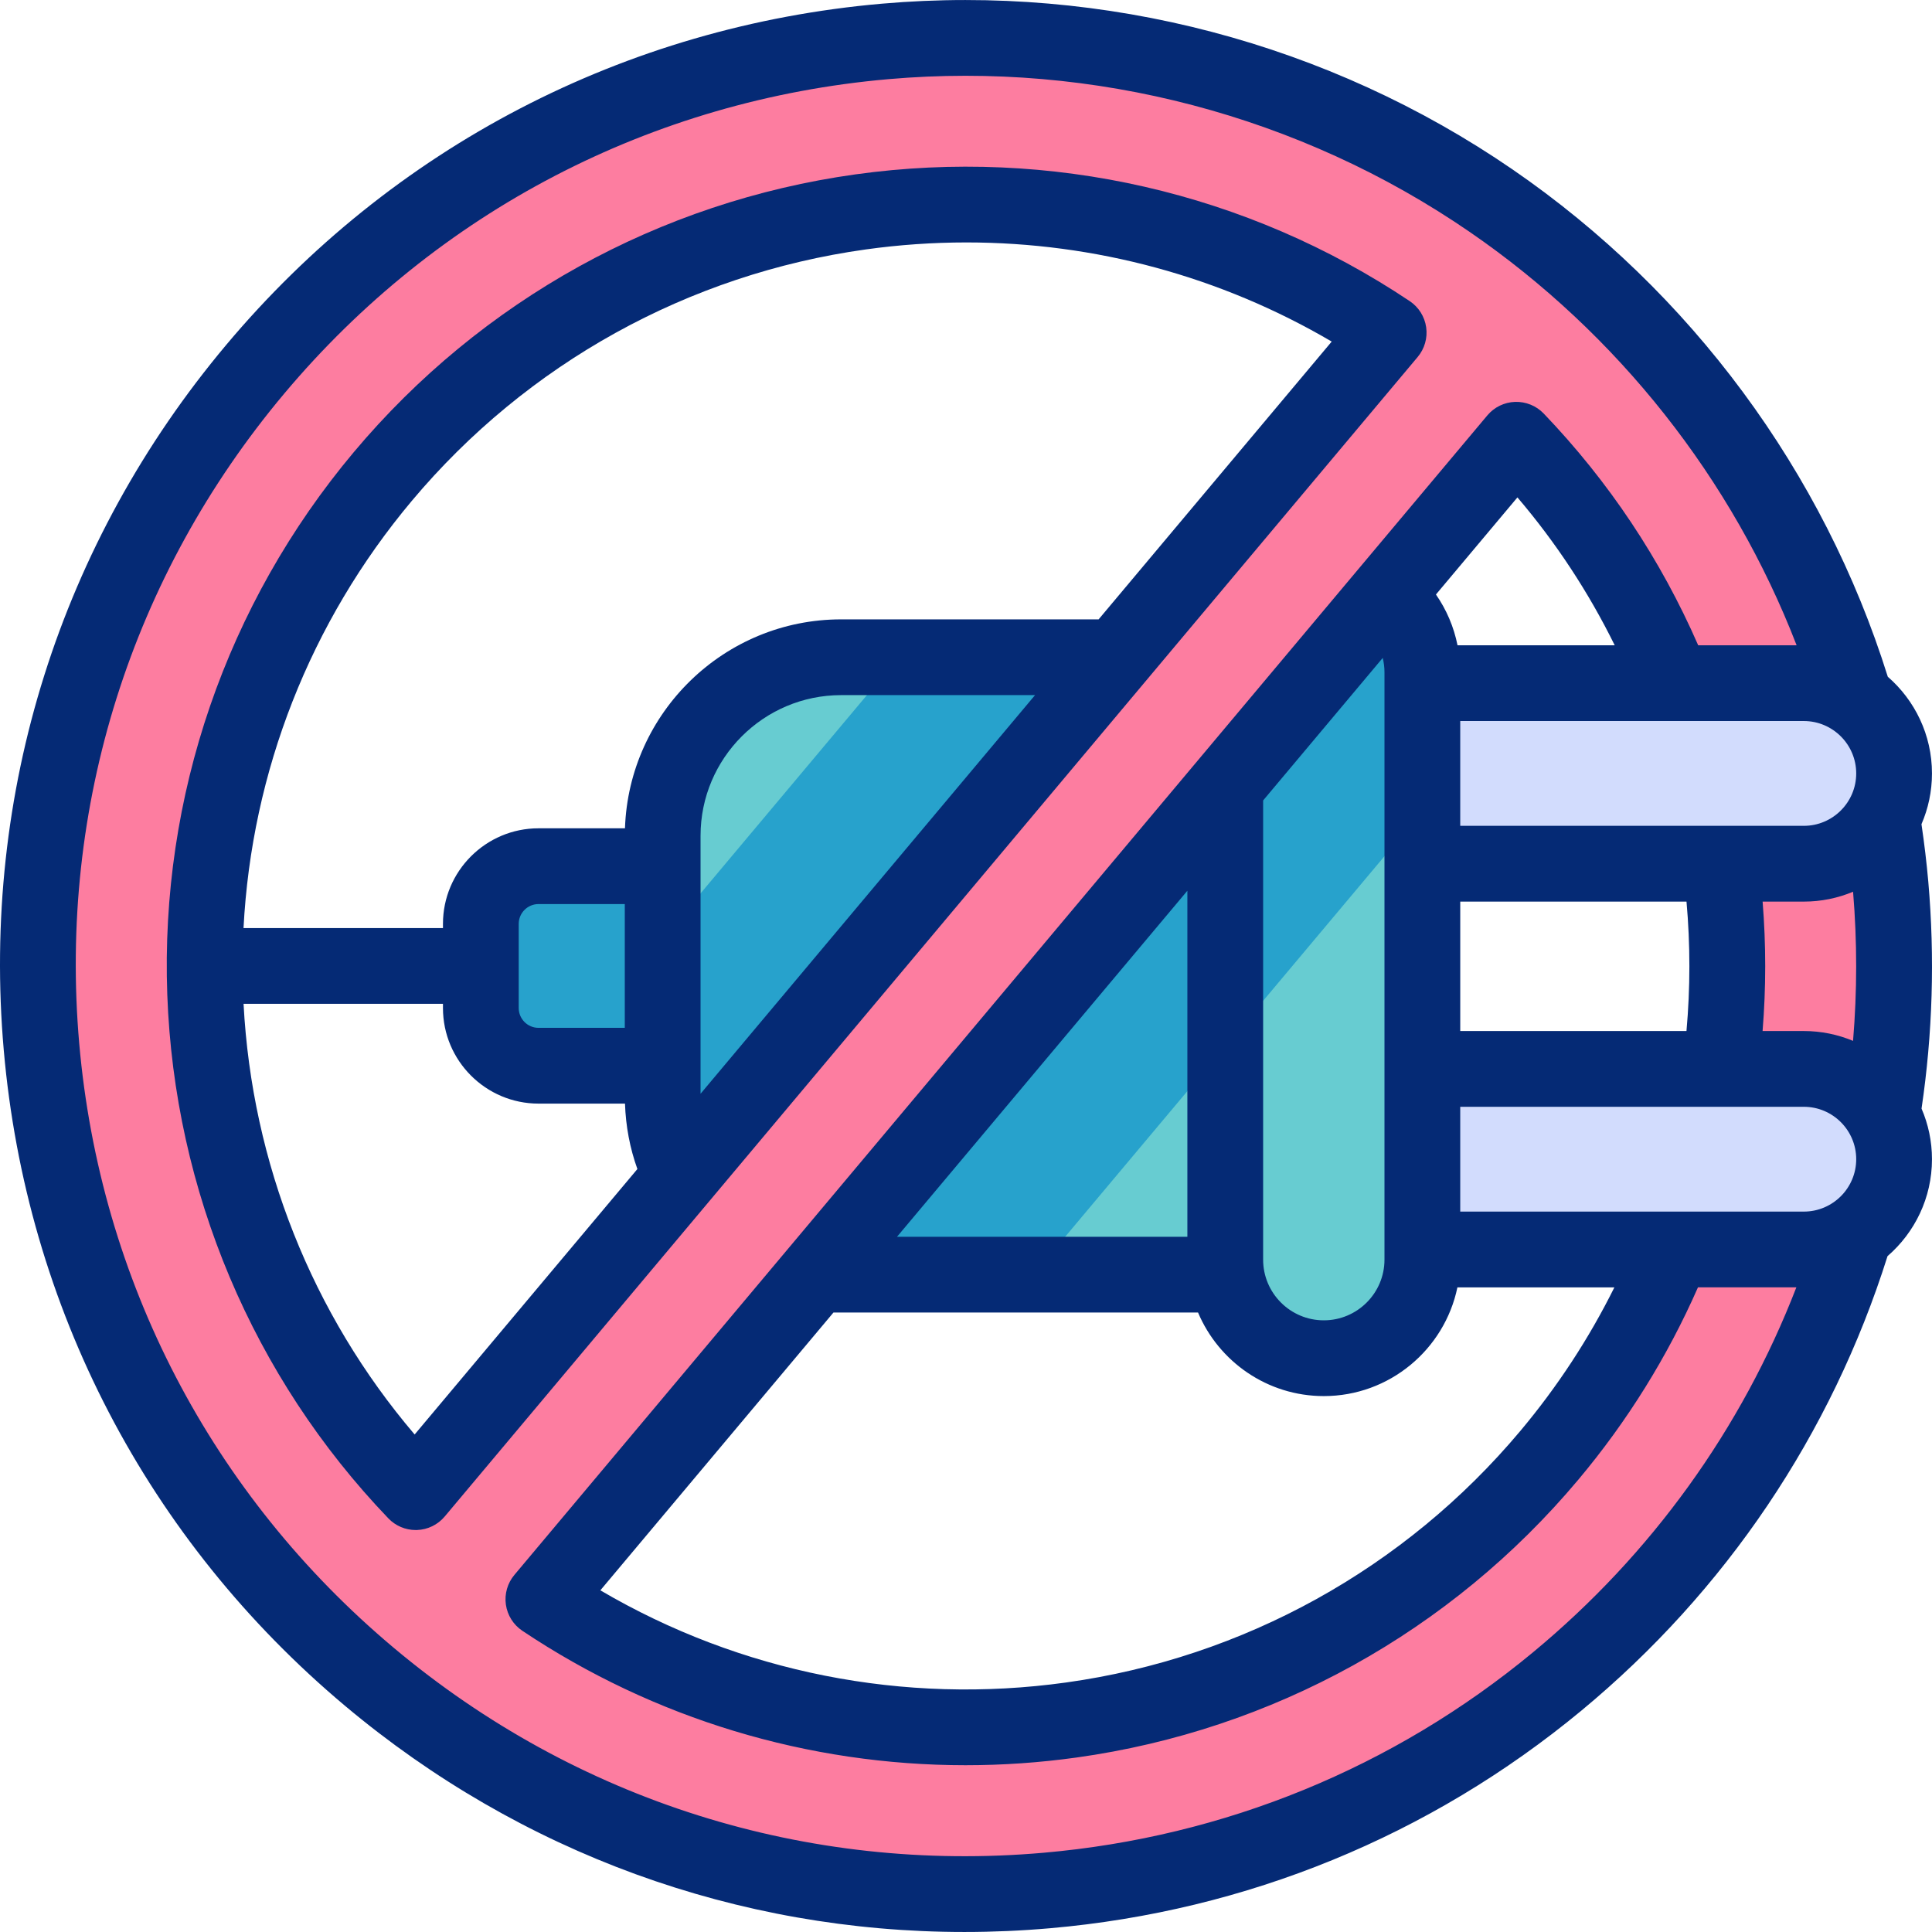 <svg id="Capa_1" enable-background="new 0 0 510.029 510.029" viewBox="0 0 510.029 510.029" xmlns="http://www.w3.org/2000/svg"><g><g><g><path d="m499.09 233.648c-11.793-134.795-130.626-234.507-265.421-222.714s-234.508 130.626-222.715 265.42 130.626 234.508 265.421 222.715 234.508-130.626 222.715-265.421zm-90.093 150.554c-66.576 79.342-181.396 94.3-265.549 37.994l-33.706-28.283c-70.063-73.097-75.271-188.77-8.695-268.112s181.396-94.3 265.549-37.994l33.706 28.283c70.063 73.096 75.271 188.77 8.695 268.112z" fill="#fd7da0"/></g><g><g><path d="m476.188 228.015h-100.729v-47.668h100.729c13.163 0 23.834 10.671 23.834 23.834 0 13.163-10.671 23.834-23.834 23.834z" fill="#d2dcfd"/></g><g><path d="m476.188 329.852h-100.729v-47.668h100.729c13.163 0 23.834 10.671 23.834 23.834 0 13.163-10.671 23.834-23.834 23.834z" fill="#d2dcfd"/></g><g><path d="m323.455 336.497h-101.402c-26.021 0-47.115-21.094-47.115-47.115v-68.761c0-26.021 21.094-47.115 47.115-47.115h101.403v162.991z" fill="#67ccd1"/></g><g><path d="m174.938 281.34h-32.773c-8.41 0-15.227-6.817-15.227-15.227v-22.223c0-8.41 6.817-15.227 15.227-15.227h32.773z" fill="#27a2cc"/></g><g><path d="m323.455 173.506h-86.207l-62.31 74.259v41.617c0 26.021 21.094 47.115 47.115 47.115h50.744l50.658-60.372z" fill="#27a2cc"/></g><g><path d="m349.472 358.554c14.369 0 26.017-11.648 26.017-26.017v-155.072c0-14.369-11.648-26.017-26.017-26.017-14.369 0-26.017 11.648-26.017 26.017v155.072c0 14.369 11.648 26.017 26.017 26.017z" fill="#67ccd1"/></g><g><path d="m375.489 214.112v-36.647c0-14.369-11.648-26.017-26.017-26.017-14.369 0-26.017 11.648-26.017 26.017v98.658z" fill="#27a2cc"/></g></g><g><path d="m366.596 87.807-256.854 306.106 7.81 24.403 25.896 3.88 256.854-306.106-1.753-24.404z" fill="#fd7da0"/></g></g><g fill="#052a75"><path d="m509.052 232.776c-.438-5.001-1.049-10.099-1.802-15.197 1.78-4.111 2.772-8.641 2.772-13.399 0-10.179-4.525-19.316-11.661-25.524-16.937-54.124-52.004-101.587-99.04-133.908-48.573-33.374-107.712-48.923-166.524-43.776-67.854 5.936-129.334 37.94-173.116 90.118s-64.625 118.282-58.689 186.136 37.942 129.334 90.119 173.117c46.35 38.892 103.68 59.683 163.473 59.681 7.519 0 15.083-.329 22.663-.992 51.792-4.531 100.263-24.382 140.173-57.405 38.153-31.57 66.061-73.019 80.872-120.024 7.177-6.209 11.731-15.372 11.731-25.584 0-4.743-.985-9.259-2.755-13.361 2.93-19.745 3.535-39.873 1.784-59.882zm-104.382 203.441c-36.77 30.425-81.434 48.714-129.166 52.891-62.528 5.473-123.451-13.737-171.537-54.085-48.085-40.348-77.58-97.007-83.051-159.539s13.737-123.452 54.085-171.537 97.007-77.58 159.539-83.051c54.197-4.742 108.696 9.584 153.454 40.338 39.165 26.912 69.322 65.205 86.291 109.113h-25.98c-9.908-22.689-23.599-43.247-40.784-61.177-1.965-2.051-4.706-3.159-7.55-3.075-2.839.094-5.504 1.391-7.33 3.567l-256.853 306.106c-1.826 2.176-2.64 5.026-2.239 7.838.4 2.812 1.978 5.321 4.339 6.901 34.79 23.277 75.486 35.496 117.015 35.496 9.738 0 19.528-.672 29.291-2.032 51.785-7.209 98.829-33.256 132.464-73.342 12.952-15.434 23.552-32.492 31.587-50.777h25.976c-14.493 37.444-38.292 70.498-69.551 96.365zm-19.898-265.87c-.967-4.827-2.9-9.381-5.698-13.403l21.511-25.636c10.17 11.93 18.761 24.995 25.683 39.039zm.717 67.668h59.732c1.013 11.359 1.01 22.793-.008 34.169h-59.723v-34.169zm-69.217 108.481c5.464 12.947 18.288 22.058 33.201 22.058 17.354 0 31.88-12.338 35.269-28.702h41.44c-6.715 13.525-15.037 26.234-24.845 37.922-30.447 36.286-73.029 59.863-119.901 66.388-42.812 5.962-86.042-2.662-122.948-24.332l61.535-73.334zm-79.469-20 76.652-91.35v91.35zm96.652 6.041v-121.226l31.573-37.628c.297 1.225.461 2.491.461 3.782v155.072c0 8.832-7.185 16.017-16.017 16.017s-16.017-7.185-16.017-16.017zm142.733-12.685h-90.699v-27.668h90.699c7.628 0 13.834 6.206 13.834 13.834s-6.206 13.834-13.834 13.834zm-10.876-81.837h10.876c4.606 0 8.998-.928 13.004-2.603 1.099 13.132 1.085 26.309-.004 39.373-4.005-1.673-8.396-2.601-13.001-2.601h-10.883c.923-11.378.925-22.806.008-34.169zm10.876-20h-90.699v-27.668h90.699c7.628 0 13.834 6.206 13.834 13.834s-6.206 13.834-13.834 13.834z"/><path d="m376.496 86.397c-.4-2.812-1.978-5.321-4.339-6.901-42.947-28.735-94.906-40.62-146.306-33.464-51.785 7.209-98.829 33.256-132.465 73.342s-51.118 90.938-49.225 143.187c1.878 51.862 22.605 100.967 58.361 138.272 1.889 1.971 4.498 3.08 7.219 3.08.11 0 .221-.002.331-.005 2.839-.094 5.504-1.391 7.33-3.567l256.854-306.106c1.826-2.176 2.641-5.026 2.24-7.838zm-267.036 292.295c-27.069-31.786-42.95-71.655-45.164-113.69h52.641v1.111c0 13.911 11.317 25.228 25.227 25.228h22.828c.198 5.949 1.282 11.732 3.272 17.27zm27.478-112.579v-22.223c0-2.882 2.345-5.227 5.227-5.227h22.773v32.678h-22.773c-2.883-.001-5.227-2.346-5.227-5.228zm48 22.628v-7.401-52.678-8.042c0-20.465 16.65-37.115 37.115-37.115h51.188zm105.085-125.235h-67.97c-30.837 0-56.028 24.568-57.066 55.157h-22.823c-13.91 0-25.227 11.317-25.227 25.227v1.112h-52.651c2.136-41.287 17.602-80.81 44.422-112.772 30.447-36.286 73.029-59.863 119.901-66.388 8.844-1.231 17.705-1.84 26.526-1.84 33.877 0 67.14 8.979 96.422 26.171z"/></g></g><g/><g/><g/><g/><g/><g/><g/><g/><g/><g/><g/><g/><g/><g/><g/></svg>